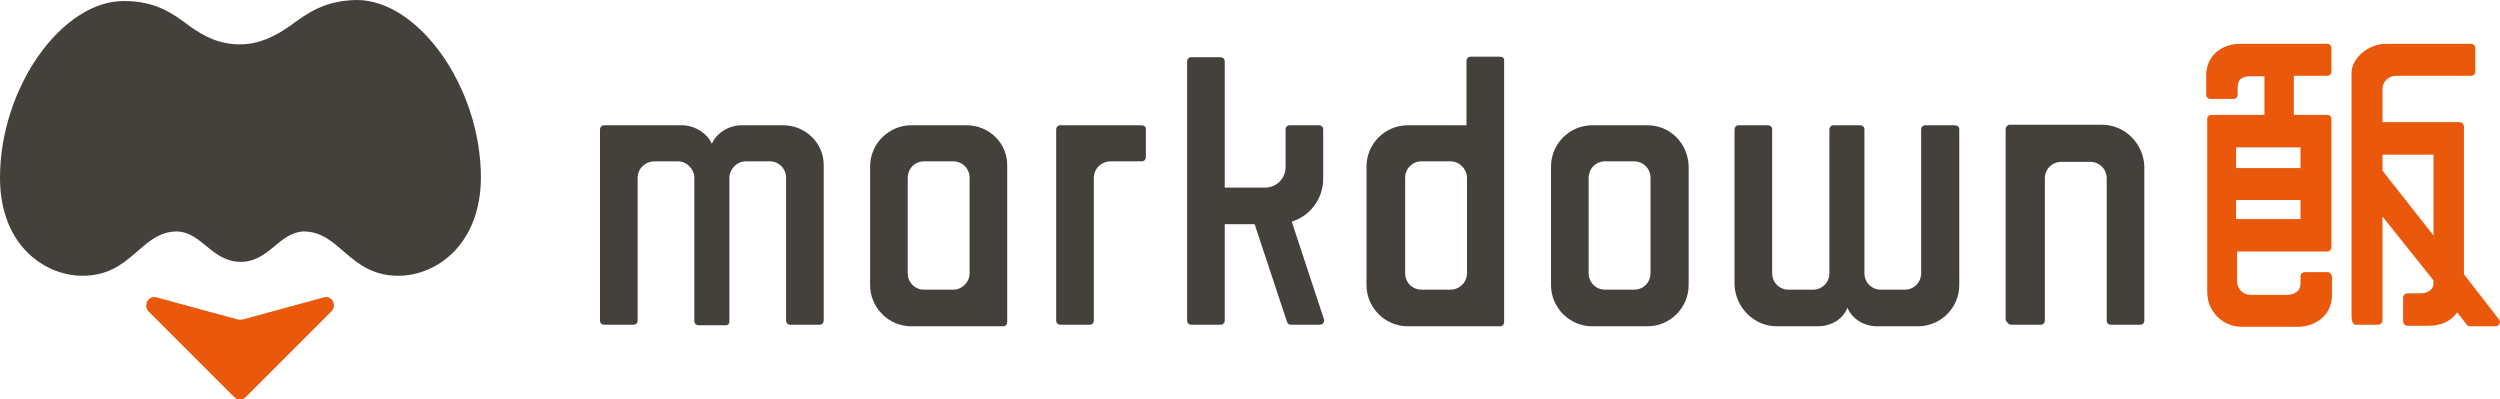 <?xml version="1.0" encoding="utf-8"?>
<!-- Generator: Adobe Illustrator 24.3.0, SVG Export Plug-In . SVG Version: 6.00 Build 0)  -->
<svg version="1.1" id="レイヤー_1" xmlns="http://www.w3.org/2000/svg" xmlns:xlink="http://www.w3.org/1999/xlink" x="0px"
	 y="0px" viewBox="0 0 485 77.5" style="enable-background:new 0 0 485 77.5;" xml:space="preserve">
<style type="text/css">
	.st0{fill:#44403C;}
	.st1{fill:#EA580C;}
</style>
<g>
	<g>
		<path class="st0" d="M319.6,24.3h-10.7c-4.4,0-8,3.6-8,8v23c0,4.4,3.6,8,8,8h10.7c4.4,0,8-3.6,8-8v-23
			C327.5,27.8,324,24.3,319.6,24.3z M320.2,53c0,1.8-1.4,3.2-3.2,3.2h-5.6c-1.8,0-3.2-1.4-3.2-3.2V34.5c0-1.8,1.4-3.2,3.2-3.2h5.6
			c1.8,0,3.2,1.4,3.2,3.2V53z"/>
	</g>
</g>
<g>
	<g>
		<path class="st0" d="M187.5,24.3h-10.7c-4.4,0-8,3.6-8,8v23c0,4.4,3.6,8,8,8h17.8c0.5,0,0.8-0.4,0.8-0.8V32.2
			C195.5,27.8,191.9,24.3,187.5,24.3z M184.9,56.2h-5.6c-1.8,0-3.2-1.4-3.2-3.2V34.5c0-1.8,1.4-3.2,3.2-3.2h5.6
			c1.8,0,3.2,1.4,3.2,3.2V53C188.1,54.8,186.6,56.2,184.9,56.2z"/>
	</g>
</g>
<g>
	<g>
		<path class="st0" d="M291,11h-5.7c-0.5,0-0.8,0.4-0.8,0.8v12.5c-0.2,0-11.4,0-11.4,0c-4.4,0-8,3.6-8,8v23c0,4.4,3.6,8,8,8H291
			c0.5,0,0.8-0.4,0.8-0.8V11.8C291.9,11.3,291.5,11,291,11z M281.4,56.2h-5.6c-1.8,0-3.2-1.4-3.2-3.2V34.5c0-1.8,1.4-3.2,3.2-3.2
			h5.6c1.7,0,3.1,1.4,3.2,3.1V53C284.6,54.8,283.1,56.2,281.4,56.2z"/>
	</g>
</g>
<path class="st0" d="M390.2,63h5.7c0.5,0,0.8-0.4,0.8-0.8V34.6c0-1.8,1.4-3.2,3.2-3.2h5.6c1.8,0,3.2,1.4,3.2,3.2v27.6
	c0,0.5,0.4,0.8,0.8,0.8h5.7c0.5,0,0.8-0.4,0.8-0.8V32.2c-0.2-4.4-3.8-8-8.2-8h-17.9c-0.4,0-0.8,0.4-0.8,0.8v37.1
	C389.4,62.6,389.7,63,390.2,63z"/>
<g>
	<path class="st0" d="M151.9,24.3h-8c-2.7,0-5,1.7-5.8,3.6c-0.8-1.9-3.2-3.6-5.8-3.6h-15.1c-0.5,0-0.8,0.4-0.8,0.8v37.1
		c0,0.5,0.4,0.8,0.8,0.8h5.7c0.5,0,0.8-0.4,0.8-0.8V34.5c0-1.8,1.5-3.2,3.3-3.2h4.5c1.7,0,3.1,1.4,3.2,3.1v27.9
		c0,0.5,0.4,0.8,0.8,0.8l0,0h5.2l0,0c0.6,0,0.8-0.3,0.8-0.8V34.4c0.1-1.7,1.5-3.1,3.2-3.1h4.6c1.8,0,3.2,1.4,3.2,3.2v27.7
		c0,0.5,0.4,0.8,0.8,0.8h5.7c0.5,0,0.8-0.4,0.8-0.8V32.2C159.9,27.8,156.3,24.3,151.9,24.3z"/>
</g>
<path class="st0" d="M221.3,24.3h-15.6c-0.5,0-0.8,0.4-0.8,0.8v37.1c0,0.5,0.4,0.8,0.8,0.8h5.7c0.5,0,0.8-0.4,0.8-0.8V34.5
	c0-1.8,1.5-3.2,3.3-3.2h6c0.5,0,0.8-0.4,0.8-0.8v-5.3C222.4,24.6,222,24.3,221.3,24.3z"/>
<path class="st0" d="M250.6,43c3.6-1.1,6.1-4.5,6.1-8.3v-9.6c0-0.5-0.4-0.8-0.8-0.8h-5.7c-0.5,0-0.8,0.4-0.8,0.8v7.3
	c0,2.3-1.8,4-4,4h-7.8V11.9c0-0.5-0.4-0.8-0.8-0.8h-5.7c-0.5,0-0.8,0.4-0.8,0.8v50.3c0,0.5,0.4,0.8,0.8,0.8h5.7
	c0.5,0,0.8-0.4,0.8-0.8V43.5h5.8l6.2,18.7c0.1,0.5,0.4,0.8,0.8,0.8h5.6c0.6,0,0.9-0.5,0.9-0.9L250.6,43z"/>
<path class="st0" d="M379.2,24.3h-5.7c-0.5,0-0.8,0.4-0.8,0.8V53c0,1.8-1.4,3.2-3.2,3.2h-4.6c-1.8,0-3.2-1.4-3.2-3.2V25.1
	c0-0.5-0.4-0.8-0.8-0.8h-5.2c-0.5,0-0.8,0.4-0.8,0.8V53c0,1.8-1.4,3.2-3.2,3.2H347c-1.8,0-3.2-1.4-3.2-3.2V25.1
	c0-0.5-0.4-0.8-0.8-0.8h-5.7c-0.5,0-0.8,0.4-0.8,0.8v30.2c0.2,4.4,3.8,8,8.2,8h7.9c2.8,0,5-1.5,5.8-3.6c0.9,2.1,3.1,3.6,5.8,3.6h7.9
	c4.4,0,8-3.6,8-8V25.1C380.1,24.6,379.7,24.3,379.2,24.3z"/>
<g>
	<path class="st1" d="M451.6,52.8h-4.5c-0.4,0-0.8,0.3-0.8,0.8V55c0,1.5-1.2,2.2-2.6,2.2h-7.1c-1.5,0-2.6-1.2-2.6-2.6v-5.8h17.5
		c0.4,0,0.8-0.4,0.8-0.8V23.1c0-0.5-0.3-0.8-0.8-0.8H445v-7.6h6.5c0.4,0,0.8-0.3,0.8-0.8V9.3c0-0.4-0.3-0.8-0.8-0.8h-16.8h-0.1l0,0
		c-3.7,0-6.6,2.4-6.6,6.1v3.8c0,0.4,0.3,0.8,0.8,0.8h4.5c0.4,0,0.8-0.3,0.8-0.8V17c0-1.9,1.2-2.2,2.6-2.2h2.6v7.5h-10.3
		c-0.6,0-0.8,0.4-0.8,0.8v33.6c0,3.7,3,6.7,6.7,6.7h10.8c3.7,0,6.7-2.4,6.7-6.1v-3.7C452.3,53.2,452,52.8,451.6,52.8z M433.8,28.6
		h12.5v4h-12.5V28.6z M433.8,38.8h12.5v3.7h-12.5V38.8z"/>
	<path class="st1" d="M484.9,62.1l-6.9-8.9c0-8.2,0-28.7,0-28.7c0-0.4-0.4-0.8-0.8-0.8h-15v-6.4c0-1.5,1.2-2.6,2.7-2.6h14.5
		c0.4,0,0.8-0.3,0.8-0.8V9.3c0-0.4-0.3-0.8-0.8-0.8h-16.5c-3.7,0-6.7,3-6.7,5.6v47.1c0,1.4,0.4,1.8,0.8,1.8h4.4
		c0.4,0,0.8-0.4,0.8-0.8V42l9.9,12.4v0.5c0,1.3-1,1.9-2.3,2H467c-0.4,0-0.8,0.4-0.8,0.8v4.7c0,0.4,0.4,0.8,0.8,0.8h4.2
		c2.4,0,4.3-0.9,5.5-2.6l1.7,2.2c0.2,0.3,0.5,0.5,0.8,0.5h5.2C484.9,63,485.1,62.5,484.9,62.1z M462.2,30h9.9v1.8v12.7v1.2
		l-9.9-12.6V30z"/>
</g>
<g>
	<path class="st0" d="M46.7,50.8c5.5,0,7.4-5.7,12.2-5.9c7.1,0,8.8,8.6,18.4,8.6c7.2,0,16-5.9,16-19.2C93.2,16.7,81.1,0,69.2,0
		C63,0.1,59.7,2.5,56.3,5c-2.9,2-5.9,3.6-9.8,3.6l0,0l0,0l0,0l0,0c-3.9,0-6.9-1.5-9.8-3.6c-3.2-2.4-6.5-4.8-12.6-4.8
		C12.1,0.1,0,16.9,0,34.5c0,13.2,8.8,19,16,19c9.7,0,11.2-8.6,18.4-8.6C39.2,45.1,41.1,50.8,46.7,50.8L46.7,50.8z"/>
	<path class="st1" d="M62.8,57.7L47,62c-0.2,0-0.6,0-0.8,0l-15.8-4.3c-1.6-0.5-2.7,1.5-1.6,2.7L45.4,77c0.7,0.7,1.7,0.7,2.3,0
		l16.6-16.6C65.5,59.2,64.3,57.2,62.8,57.7z"/>
</g>
</svg>

